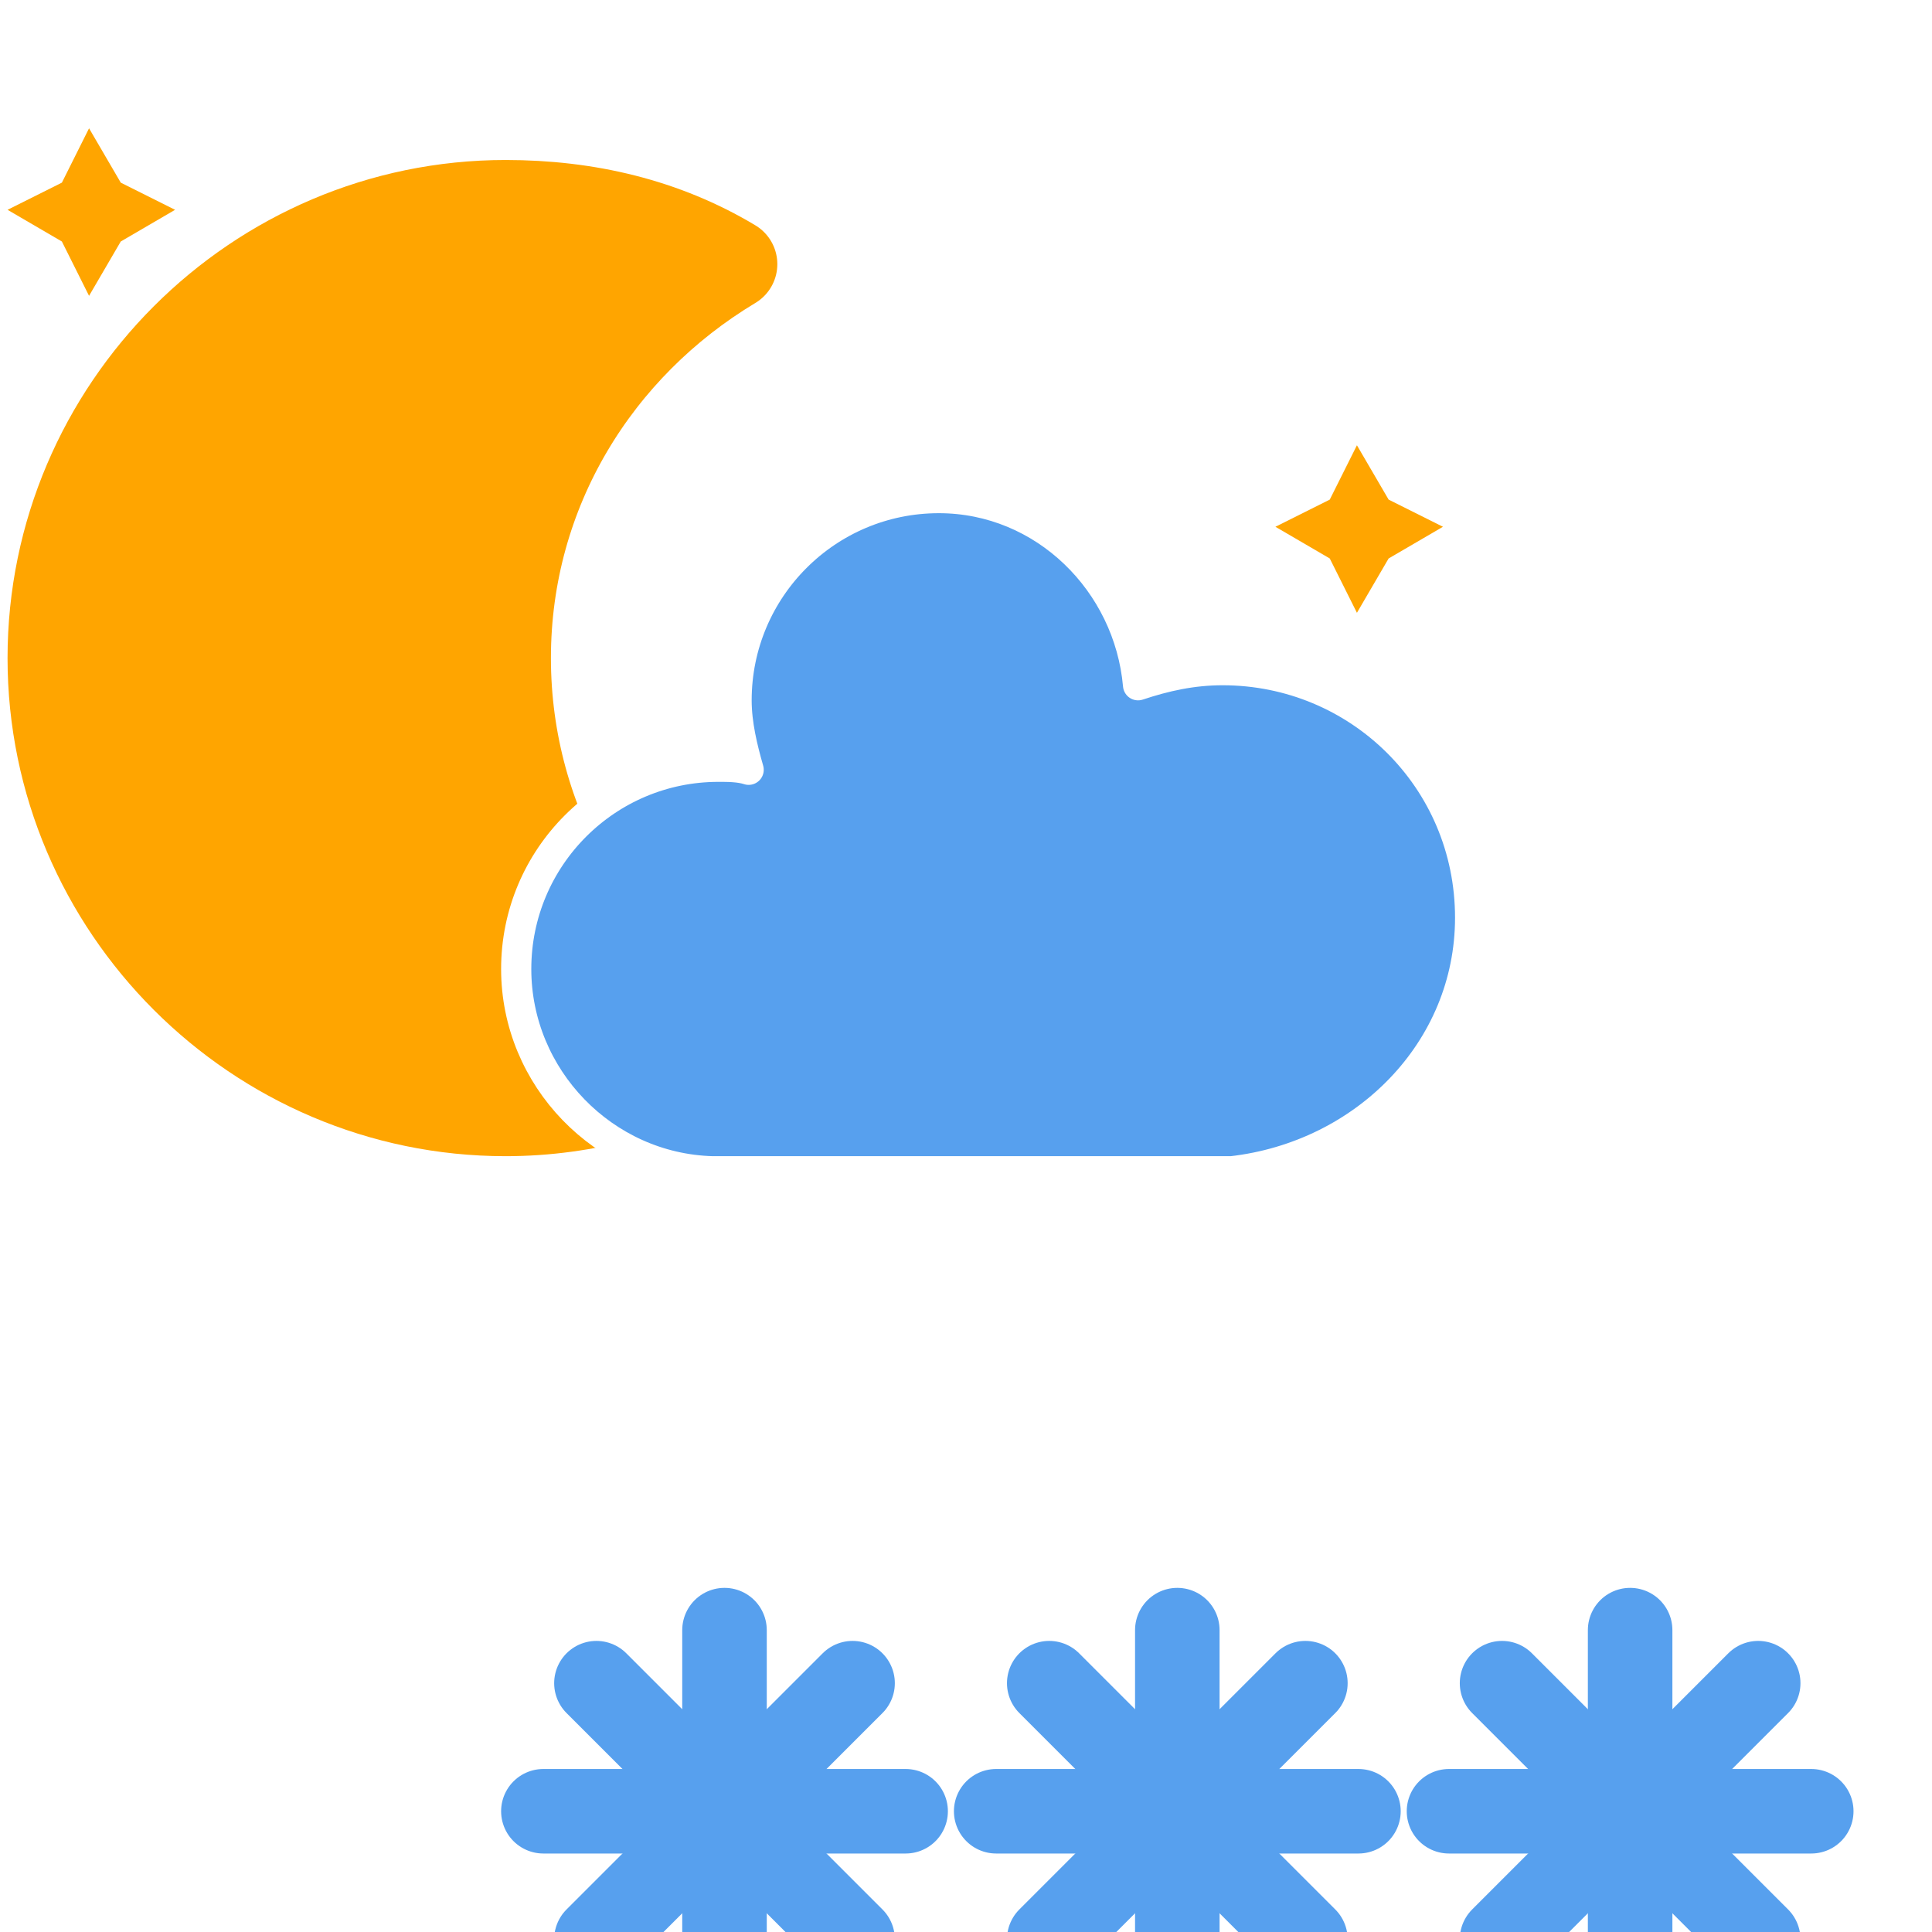 <svg version="1.1" xmlns="http://www.w3.org/2000/svg" xmlns:xlink="http://www.w3.org/1999/xlink" width="64" height="64" viewbox="0 0 64 64">
    <defs>
        <filter id="blur" width="200%" height="200%">
            <feGaussianBlur in="SourceAlpha" stdDeviation="3"/>
            <feOffset dx="0" dy="4" result="offsetblur"/>
            <feComponentTransfer>
                <feFuncA type="linear" slope="0.05"/>
            </feComponentTransfer>
            <feMerge>
                <feMergeNode/>
                <feMergeNode in="SourceGraphic"/>
            </feMerge>
        </filter>
        <style type="text/css"><![CDATA[


        ]]></style>
    </defs>
    <g filter="url(#blur)" id="snowy-6">
        <g transform="translate(20,10)">
            <g transform="translate(-25,-12), scale(1.5)">
                <g class="am-weather-moon-star-1">
                    <polygon fill="orange" points="3.3,1.5 4,2.7 5.2,3.3 4,4 3.3,5.2 2.7,4 1.5,3.3 2.7,2.7" stroke="none" stroke-miterlimit="10" transform="translate(2,0)"/>
                </g>
                <g class="am-weather-moon-star-2">
                    <polygon fill="orange" points="3.3,1.5 4,2.7 5.2,3.3 4,4 3.3,5.2 2.7,4 1.5,3.3 2.7,2.7" stroke="none" stroke-miterlimit="10" transform="translate(30,7)"/>
                </g>
                <g class="am-weather-moon">
                    <path d="M14.5,13.2c0-3.7,2-6.9,5-8.7   c-1.5-0.9-3.2-1.3-5-1.3c-5.5,0-10,4.5-10,10s4.5,10,10,10c1.8,0,3.5-0.5,5-1.3C16.5,20.2,14.5,16.9,14.5,13.2z" fill="orange" stroke="orange" stroke-linejoin="round" stroke-width="2"/>
                </g>
            </g>
            <g style="scale: 1.5;">
                <path d="M47.7,35.4c0-4.6-3.7-8.2-8.2-8.2c-1,0-1.9,0.2-2.8,0.5c-0.3-3.4-3.1-6.2-6.6-6.2c-3.7,0-6.7,3-6.7,6.7c0,0.8,0.2,1.6,0.4,2.3    c-0.3-0.1-0.7-0.1-1-0.1c-3.7,0-6.7,3-6.7,6.7c0,3.6,2.9,6.6,6.5,6.7l17.2,0C44.2,43.3,47.7,39.8,47.7,35.4z" fill="#57A0EE" stroke="white" stroke-linejoin="round" stroke-width="1" transform="translate(-19,-19)"/>
            </g>
        </g>
        <g transform="translate(9, 0)">
            <g class="am-weather-snow-1">
                <g transform="translate(15,47)">
                    <line fill="none" stroke="#57A0EE" stroke-linecap="round" stroke-width="2.8" transform="translate(0,9), rotate(0)" x1="0" x2="0" y1="-6" y2="6"/>
                    <line fill="none" stroke="#57A0EE" stroke-linecap="round" stroke-width="2.8" transform="translate(0,9), rotate(45)" x1="0" x2="0" y1="-6" y2="6"/>
                    <line fill="none" stroke="#57A0EE" stroke-linecap="round" stroke-width="2.8" transform="translate(0,9), rotate(90)" x1="0" x2="0" y1="-6" y2="6"/>
                    <line fill="none" stroke="#57A0EE" stroke-linecap="round" stroke-width="2.8" transform="translate(0,9), rotate(135)" x1="0" x2="0" y1="-6" y2="6"/>
                </g>
            </g>
            <g class="am-weather-snow-2">
                <g transform="translate(30,47)">
                    <line fill="none" stroke="#57A0EE" stroke-linecap="round" stroke-width="2.8" transform="translate(0,9), rotate(0)" x1="0" x2="0" y1="-6" y2="6"/>
                    <line fill="none" stroke="#57A0EE" stroke-linecap="round" stroke-width="2.8" transform="translate(0,9), rotate(45)" x1="0" x2="0" y1="-6" y2="6"/>
                    <line fill="none" stroke="#57A0EE" stroke-linecap="round" stroke-width="2.8" transform="translate(0,9), rotate(90)" x1="0" x2="0" y1="-6" y2="6"/>
                    <line fill="none" stroke="#57A0EE" stroke-linecap="round" stroke-width="2.8" transform="translate(0,9), rotate(135)" x1="0" x2="0" y1="-6" y2="6"/>
                </g>
            </g>
            <g class="am-weather-snow-3">
                <g transform="translate(45,47)">
                    <line fill="none" stroke="#57A0EE" stroke-linecap="round" stroke-width="2.8" transform="translate(0,9), rotate(0)" x1="0" x2="0" y1="-6" y2="6"/>
                    <line fill="none" stroke="#57A0EE" stroke-linecap="round" stroke-width="2.8" transform="translate(0,9), rotate(45)" x1="0" x2="0" y1="-6" y2="6"/>
                    <line fill="none" stroke="#57A0EE" stroke-linecap="round" stroke-width="2.8" transform="translate(0,9), rotate(90)" x1="0" x2="0" y1="-6" y2="6"/>
                    <line fill="none" stroke="#57A0EE" stroke-linecap="round" stroke-width="2.8" transform="translate(0,9), rotate(135)" x1="0" x2="0" y1="-6" y2="6"/>
                </g>
            </g>
        </g>
    </g>
</svg>
